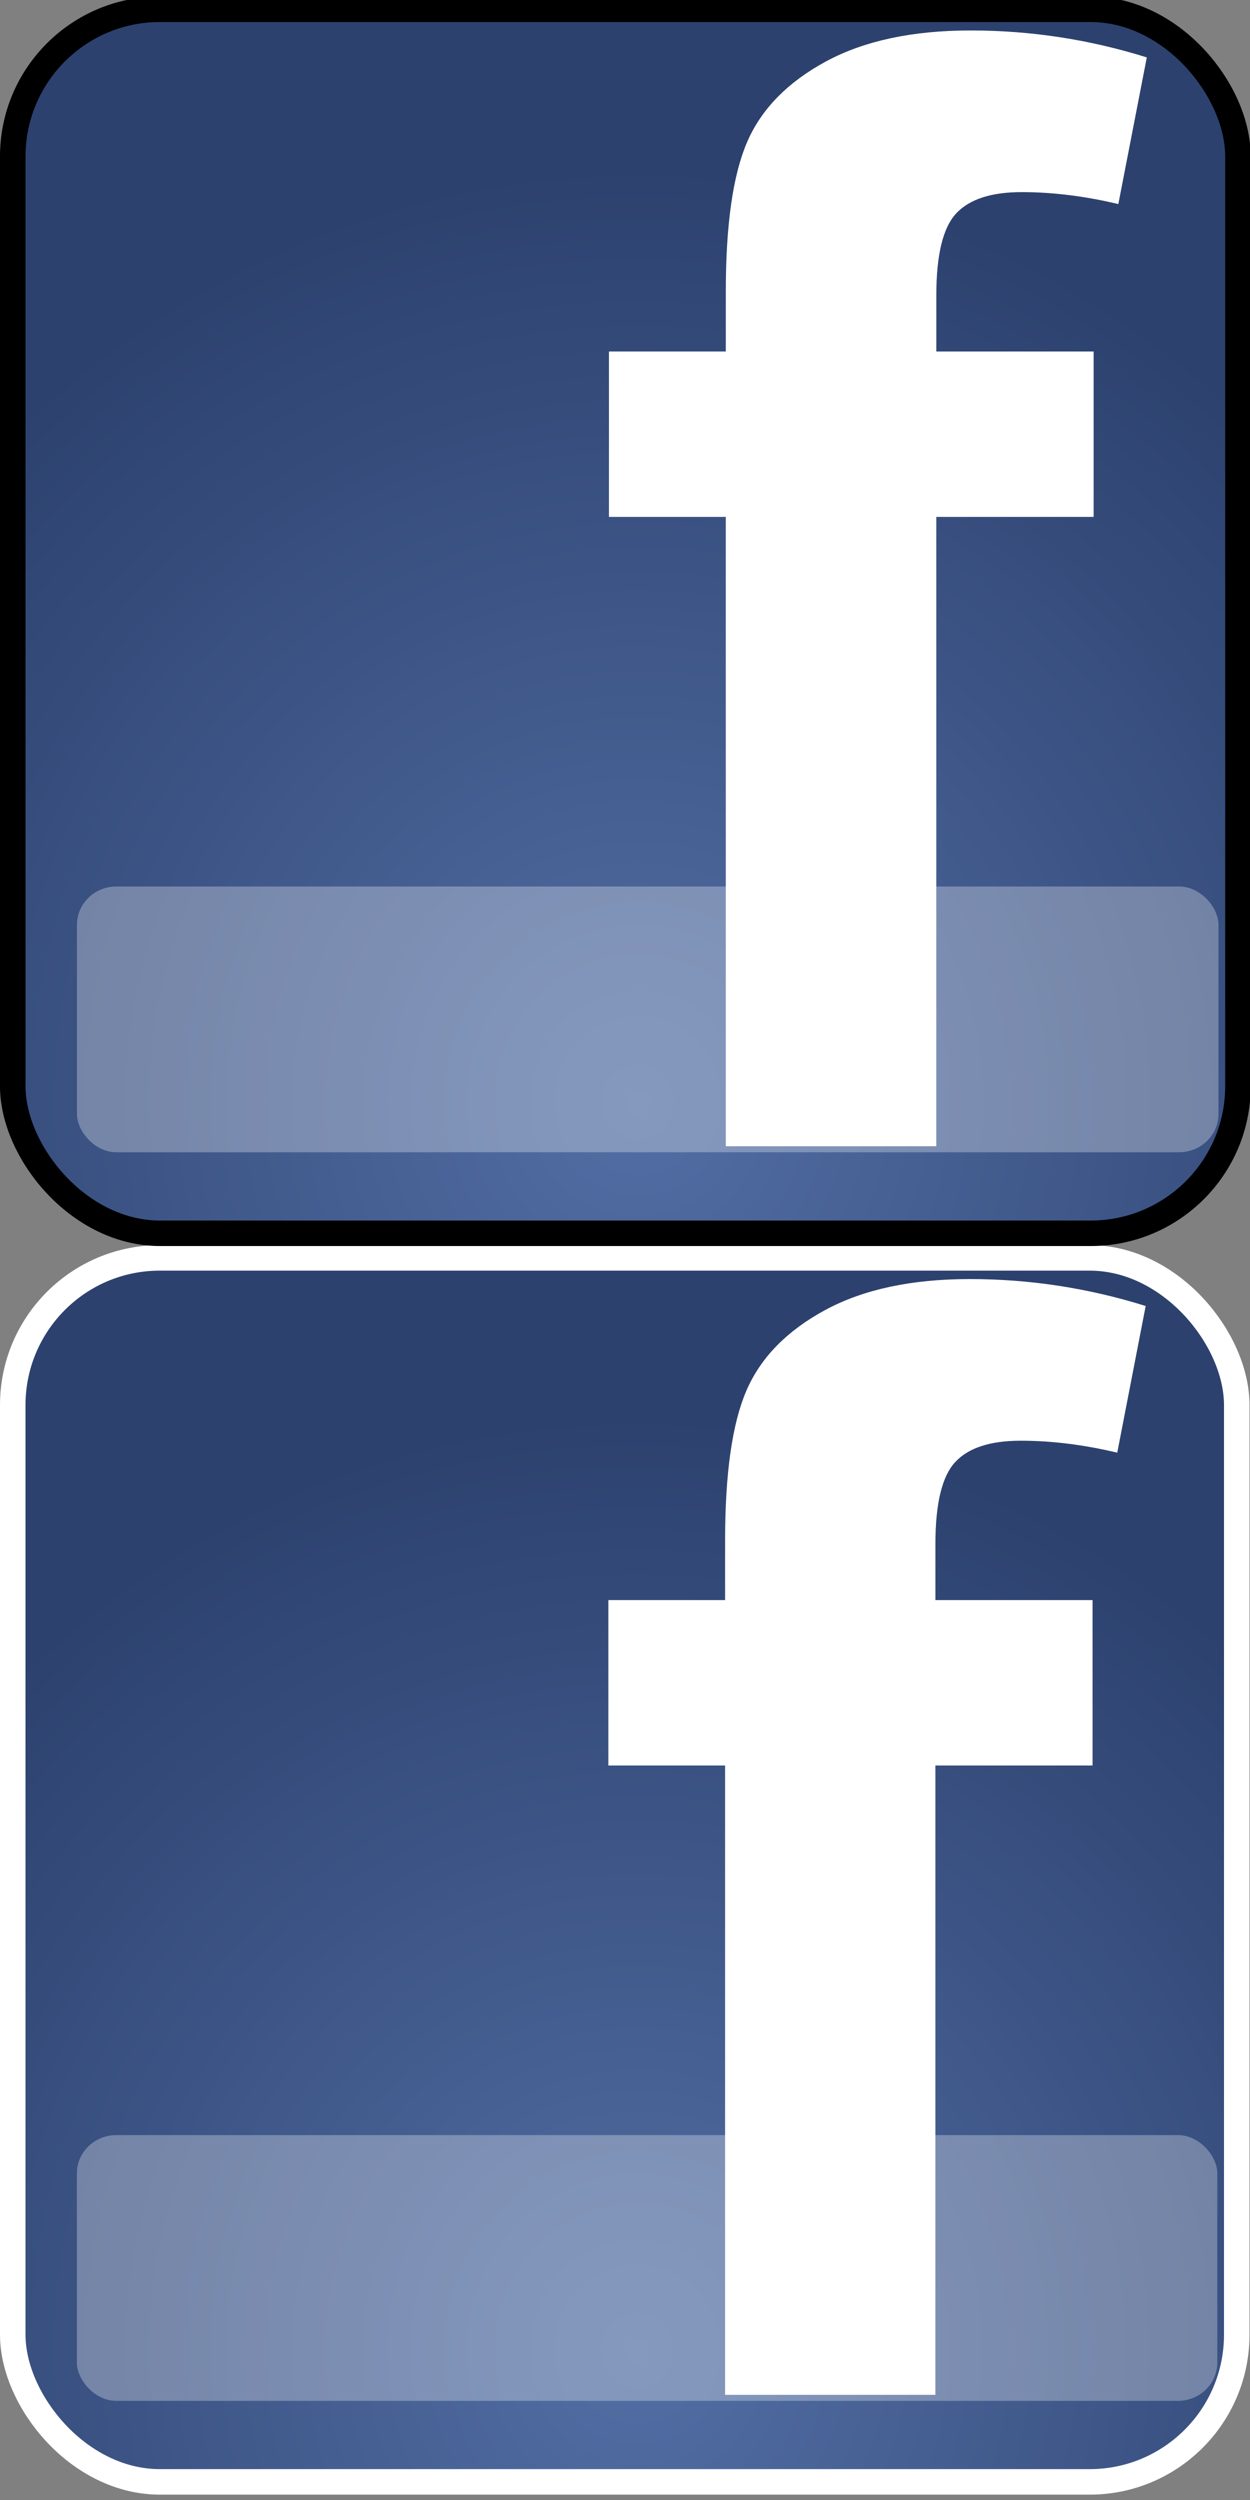 <?xml version="1.0" encoding="UTF-8" standalone="no"?>
<!-- Created with Inkscape (http://www.inkscape.org/) -->
<svg id="svg2" xmlns:rdf="http://www.w3.org/1999/02/22-rdf-syntax-ns#" xmlns="http://www.w3.org/2000/svg" height="200" width="100" version="1.1" xmlns:cc="http://creativecommons.org/ns#" xmlns:xlink="http://www.w3.org/1999/xlink" xmlns:dc="http://purl.org/dc/elements/1.1/">
<rect width="100%" height="100%" fill="#808080" stroke="none"/>
<defs id="defs4">
<radialGradient id="radialGradient2995" gradientUnits="userSpaceOnUse" cy="768.62" cx="332.61" gradientTransform="matrix(0.284,-0.003,0.003,0.294,-47.53,816.724)" r="249.69">
<stop id="stop3771" stop-color="#526ea4" offset="0"/>
<stop id="stop3773" stop-color="#2c416e" offset="1"/>
</radialGradient>
</defs>
<g id="layer1" transform="matrix(1.02,0,0,1.02,0.753,-874.489)">
<rect id="rect2998" stroke-linejoin="round" fill-rule="evenodd" rx="11.534" ry="11.545" height="96" width="96" stroke="#FFF" stroke-linecap="round" stroke-dasharray="none" x="0.262" y="956" stroke-miterlimit="4" stroke-width="2" fill="url(#radialGradient2995)"/>
<g id="text2993" style="word-spacing:0px;letter-spacing:0px;text-anchor:start;text-align:start;" font-weight="normal" transform="scale(1,1)" font-size="60.102px" line-height="125%" font-family="Sans" font-style="normal" fill="#FFF">
<path id="path2992" d="m46.977,982.84,9.156,0,0-4.695c-0-5.243,0.558-9.156,1.673-11.739,1.115-2.582,3.169-4.686,6.163-6.309,2.993-1.624,6.779-2.436,11.357-2.436,4.695,0,9.293,0.704,13.793,2.113l-2.23,11.504c-2.622-0.626-5.146-0.939-7.571-0.939-2.387,0-4.099,0.558-5.136,1.673-1.037,1.115-1.555,3.257-1.555,6.427v4.402h12.326v12.971h-12.328v49.361h-16.493v-49.361h-9.156z" fill="#FFF"/>
</g>
<rect id="rect3784" fill-opacity="0.294" fill-rule="evenodd" rx="3.091" ry="3.006" height="20.845" width="89.446" y="1024.8" x="5.291" fill="#FFF"/>
</g>
<g id="layer1-0" transform="matrix(1.021,0,0,1.02,0.753,-974.377)">
<rect id="rect2998-9" stroke-linejoin="round" fill-rule="evenodd" rx="11.534" ry="11.545" height="96" width="96" stroke="#000" stroke-linecap="round" stroke-dasharray="none" x="0.262" y="956" stroke-miterlimit="4" stroke-width="2" fill="url(#radialGradient2995)"/>
<g id="text2993-4" style="word-spacing:0px;letter-spacing:0px;text-anchor:start;text-align:start;" font-weight="normal" transform="scale(1,1)" font-size="60.102px" line-height="125%" font-family="Sans" font-style="normal" fill="#FFF">
<path id="path2992-8" d="m46.977,982.84,9.156,0,0-4.695c-0-5.243,0.558-9.156,1.673-11.739,1.115-2.582,3.169-4.686,6.163-6.309,2.993-1.624,6.779-2.436,11.357-2.436,4.695,0,9.293,0.704,13.793,2.113l-2.23,11.504c-2.622-0.626-5.146-0.939-7.571-0.939-2.387,0-4.099,0.558-5.136,1.673-1.037,1.115-1.555,3.257-1.555,6.427v4.402h12.326v12.971h-12.328v49.361h-16.493v-49.361h-9.156z" fill="#FFF"/>
</g>
<rect id="rect3784-8" fill-opacity="0.294" fill-rule="evenodd" rx="3.091" ry="3.006" height="20.845" width="89.446" y="1024.8" x="5.291" fill="#FFF"/>
</g>
</svg>
